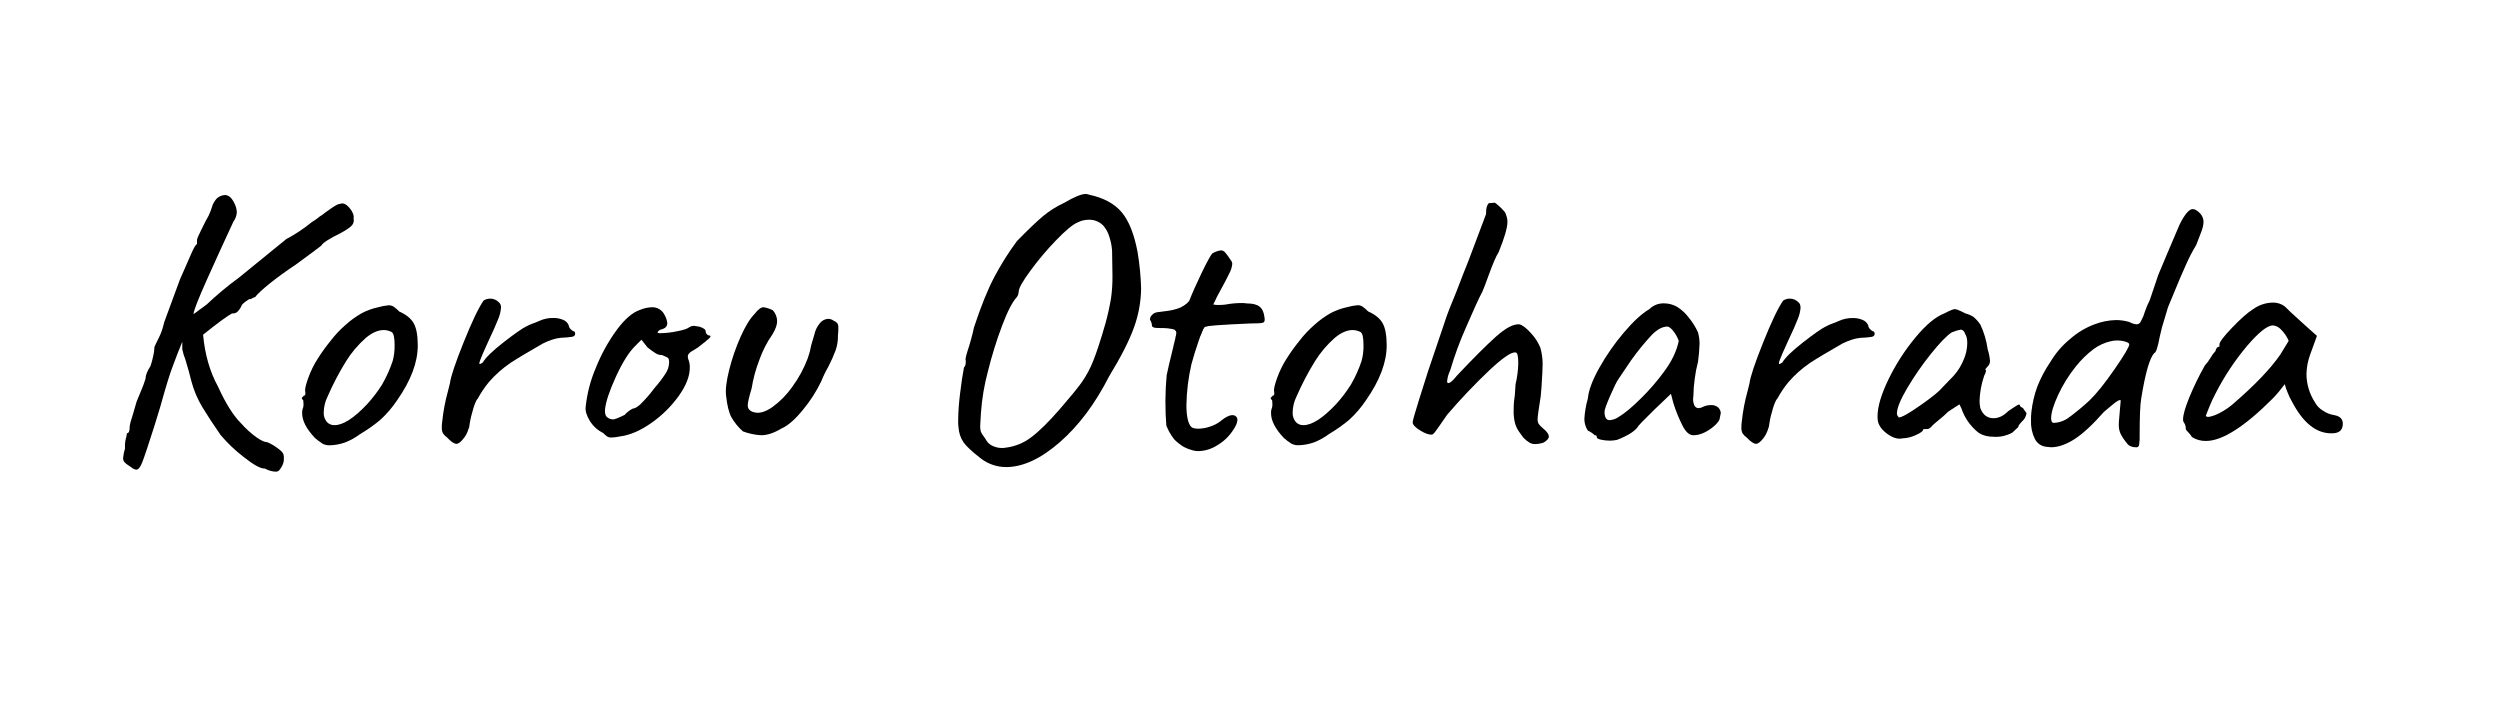 <svg xmlns="http://www.w3.org/2000/svg" xmlns:xlink="http://www.w3.org/1999/xlink" width="1368" height="385" viewBox="0 0 1368 385">
  <defs>
    <clipPath id="clip-path">
      <path d="M192.55,123.34q-1.38,1.59-6,4.13c-6.35,3.11-10,5.43-10.8,7-.71.56-2.29,1.76-4.76,3.59s-5.54,4.1-9.21,6.78q-8.25,5.5-14.28,10.37c-4,3.25-6.67,5.71-7.94,7.41a3.1,3.1,0,0,0-1.59.63,1.86,1.86,0,0,1-1.59.42c-.28.15-.92.57-1.9,1.27a10.17,10.17,0,0,0-2.12,1.91,10.73,10.73,0,0,1-2,3.28A3.63,3.63,0,0,1,127,171.5q-4,2.12-15.87,11.64,1.47,16.29,8.25,28.57,6.14,13.54,12.49,19.89a52.23,52.23,0,0,0,8.36,7.62c2.61,1.84,4.62,2.75,6,2.75a24.28,24.28,0,0,1,5.29,3q3.39,2.33,3.6,3.81a4.4,4.4,0,0,1,.21,1.69,8.08,8.08,0,0,1-1.06,4.66,14.78,14.78,0,0,1-1.48,2.22,2.66,2.66,0,0,1-2.11.74,13.36,13.36,0,0,1-5.72-1.69q-3.39.21-11.64-6.35A81.78,81.78,0,0,1,120.69,238q-5.72-8.25-9.84-15a55.18,55.18,0,0,1-6.24-14.82q-.85-3.81-3.18-11.43A30.09,30.09,0,0,1,99.74,191v-4l-2.54,6.34c-.14.43-1,2.76-2.65,7S90.64,212,87.67,222.71l-3.38,11Q79.42,249,77.83,253t-3.28,4a4.35,4.35,0,0,1-2.22-.95l-2-1.38a8.7,8.7,0,0,1-2.33-1.9,3.47,3.47,0,0,1-.64-2.12,24.14,24.14,0,0,1,1.06-5.29,16.31,16.31,0,0,1,.43-5.29,22.62,22.62,0,0,0,.63-3c1,0,1.48-1.13,1.48-3.39q0-1.69,1.91-7.41l1.9-6.56,2.54-6.14a62.28,62.28,0,0,0,2.33-6.35q0-2.74,2.75-7a52,52,0,0,0,1.48-5.5,23.83,23.83,0,0,0,.64-4.87q.42-1.07,2.33-4.87a33.33,33.33,0,0,0,2.75-7.62,12.85,12.85,0,0,1,.74-2.33c.35-.84.74-1.9,1.16-3.17l7-19,3.17-7.2c.28-.7,1.24-2.89,2.86-6.56s2.71-5.5,3.28-5.5v-2.33c0-.56.77-2.4,2.33-5.5l2.54-5.08a28.53,28.53,0,0,0,2.64-5.4c.64-1.76,1-2.93,1.17-3.49.14-.28.42-.77.84-1.48a10,10,0,0,1,1.49-1.91,7.41,7.41,0,0,1,4.23-1.69c2,0,3.67,1.41,5.08,4.23a12.2,12.2,0,0,1,1.48,5.29,9.86,9.86,0,0,1-1.9,5.08q-7.2,15.45-14.5,31.75t-7.3,18.84l7.19-5.29A178.92,178.92,0,0,1,130.64,152l26-21.16a84.86,84.86,0,0,0,14-9.32,27.79,27.79,0,0,0,3.39-2.32,11.39,11.39,0,0,1,2.11-1.48c.85-.71,2.54-1.94,5.08-3.71s4.16-2.57,4.87-2.43c1.55-.71,3.25,0,5.08,2.11s2.61,4.1,2.33,5.93A4.15,4.15,0,0,1,192.55,123.34Z" fill="none"/>
    </clipPath>
    <clipPath id="clip-path-2">
      <path d="M176.57,242.82a31.89,31.89,0,0,1-4.24-3.17q-7-7.41-7-13.55a7.58,7.58,0,0,1,.21-2.12,6.32,6.32,0,0,0,.53-3c-.07-1-.11-1.62-.11-1.9q-.84-.85-.84-1.17a.85.85,0,0,1,.42-.63,2.24,2.24,0,0,0,.64-.74c.84,0,1.12-.78.84-2.33-.28-1.13.28-3.63,1.7-7.52A51.86,51.86,0,0,1,174,196.05a97.73,97.73,0,0,1,6.88-9.53,59,59,0,0,1,8.14-8.68,49.65,49.65,0,0,1,9.11-6.56,35,35,0,0,1,8.88-3.17,29.22,29.22,0,0,1,5.72-1.06,4.87,4.87,0,0,1,2.65.74,20.92,20.92,0,0,1,3.06,2.65q5.72,2.53,7.94,6.45t2.22,12.17q0,13.77-11.21,29.84a59,59,0,0,1-9.11,10.69,80.92,80.92,0,0,1-11.21,7.94,36,36,0,0,1-8.15,4.55,27.43,27.43,0,0,1-8.36,1.59A8,8,0,0,1,176.57,242.82Zm32.49-32.38a71.21,71.21,0,0,0,5.82-12.91,31.28,31.28,0,0,0,1.05-8.68q0-6.34-1.69-7.2A9.44,9.44,0,0,0,210,180.6q-4.66,0-9.74,4.23a57.41,57.41,0,0,0-11,13,152.26,152.26,0,0,0-10,19.15,20.13,20.13,0,0,0-2.12,8.68,7.68,7.68,0,0,0,1.59,5.08,5.34,5.34,0,0,0,4.34,1.9q7,0,17.78-11.43A75.27,75.27,0,0,0,209.06,210.44Z" fill="none"/>
    </clipPath>
    <clipPath id="clip-path-3">
      <path d="M242.39,237.11a6.37,6.37,0,0,1-.63-3.18,18.74,18.74,0,0,1,.21-3.17A100.23,100.23,0,0,1,245.14,214l1.06-4.24q.63-5.28,7.41-22.22t11-23.07a6.73,6.73,0,0,1,3.6-1.06,6.35,6.35,0,0,1,4.66,1.91,3.55,3.55,0,0,1,1.27,3.17,19.44,19.44,0,0,1-1.59,6.25q-1.59,4.13-5.4,12.17-.84,1.7-2.85,6.34c-1.35,3.11-2,5-2,5.51,0,.28.06.42.21.42a1.34,1.34,0,0,0,.84-.32,7.33,7.33,0,0,1,.85-.53q2.32-4,11.32-11t12.38-8.68a25,25,0,0,1,3.82-1.69c1.55-.56,2.6-1,3.17-1.27a17.76,17.76,0,0,1,8-1.7,13,13,0,0,1,5.19,1,5.57,5.57,0,0,1,3.07,2.85,3.69,3.69,0,0,0,1.16,2.33,7.5,7.5,0,0,0,1.38,1.06.82.82,0,0,1,.84.53,2.54,2.54,0,0,1,.22.74c0,1-.57,1.59-1.7,1.8a52.83,52.83,0,0,1-6.14.53,21.72,21.72,0,0,0-4.86,1.06A38.48,38.48,0,0,0,297,188q-11.87,6.78-17.68,10.59A61.39,61.39,0,0,0,267.58,209a56.55,56.55,0,0,0-6.14,9.1q-1.49,1.49-3.07,7.72a47.08,47.08,0,0,0-1.59,7.73c-.14.42-.42,1.24-.84,2.43a13,13,0,0,1-1.91,3.49q-2.53,3.39-4.23,3.39c-1.27,0-3-1.13-5.08-3.39A8.88,8.88,0,0,1,242.39,237.11Z" fill="none"/>
    </clipPath>
    <clipPath id="clip-path-4">
      <path d="M334.46,239.43a3.94,3.94,0,0,1-2.12-.52,15.12,15.12,0,0,1-2.33-2,17.64,17.64,0,0,1-7.3-6.67q-2.65-4.33-2.22-7.73a73.69,73.69,0,0,1,5.61-21.37,94.31,94.31,0,0,1,11.32-20.53q6.56-8.9,12.7-11a18.21,18.21,0,0,1,6.35-1.48,7.4,7.4,0,0,1,7.19,4.23,11.41,11.41,0,0,1,1.49,4.45q0,2.53-3,3.38a2.57,2.57,0,0,0-1.48.64,1.71,1.71,0,0,0-.85,1.27,4.33,4.33,0,0,0,1.91.21,46.41,46.41,0,0,0,8.89-1.06q5.28-1,6.77-2.33a5,5,0,0,1,2.12-.63l3,.42q3.6,1.06,3.6,2.54a2.4,2.4,0,0,0,.63,1.59,1.93,1.93,0,0,0,1.49.74c.84.14.74.71-.32,1.69s-3.07,2.61-6,4.87c-.71.42-1.73,1.06-3.07,1.91a5.67,5.67,0,0,0-2.33,2.11,3.86,3.86,0,0,0,.1,2.33,11.35,11.35,0,0,1,.85,4.66q0,7-6,15.45a62.43,62.43,0,0,1-15,14.81q-9,6.36-17.25,7.41A26.82,26.82,0,0,1,334.46,239.43Zm7.4-12.48a14.68,14.68,0,0,1,4.45-3.39c1,0,2.33-.74,4-2.22a74.47,74.47,0,0,0,7.83-9,69.27,69.27,0,0,0,6-7.83,11.47,11.47,0,0,0,2-6.14,6.45,6.45,0,0,0-.21-1.9,2.35,2.35,0,0,0-1.37-1.16c-.78-.35-1.52-.67-2.23-1a6.61,6.61,0,0,1-3.49-.95,48.9,48.9,0,0,1-4.55-3.28L351,185.89l-3.59,3.6q-5.08,5.07-10.37,16.61T331.07,224c-.14,2,.18,3.36.95,4.13a5.46,5.46,0,0,0,3.49,1.38Q336.79,229.49,341.86,227Z" fill="none"/>
    </clipPath>
    <clipPath id="clip-path-5">
      <path d="M400.17,228.22q-2-3.81-2.85-11.64-.65-4.87,1.69-14.18a109.67,109.67,0,0,1,6.24-18.1q3.92-8.78,7.73-12.59,2.75-3.6,4.87-3.6a16.49,16.49,0,0,1,5.07,1.69,9,9,0,0,1,2.33,5.93c0,2-.84,4.37-2.54,7.19a58.4,58.4,0,0,0-7.19,14,77.19,77.19,0,0,0-4.24,15.66q-2.11,7-2.11,9.11a3.57,3.57,0,0,0,.95,2.64,5.86,5.86,0,0,0,3.07,1.38q4,.84,9.52-3a47.12,47.12,0,0,0,10.8-11A64.71,64.71,0,0,0,442,196.05a43.37,43.37,0,0,0,1.91-7.2c1-3.39,1.55-5.29,1.69-5.71a14.13,14.13,0,0,1,3.18-6.46,6.15,6.15,0,0,1,4.44-2.22,5,5,0,0,1,3,1.06,4.8,4.8,0,0,1,2,1.37,4.86,4.86,0,0,1,.52,2.65,33.23,33.23,0,0,1-.21,4,23.77,23.77,0,0,1-1.27,8.15,88.3,88.3,0,0,1-4,9,57.17,57.17,0,0,0-3.81,7.83,74.69,74.69,0,0,1-9.95,15.56q-6.56,8.15-12.06,10.48-5.92,3.6-11,3.6a33.91,33.91,0,0,1-9.94-2.12A31.08,31.08,0,0,1,400.17,228.22Z" fill="none"/>
    </clipPath>
    <clipPath id="clip-path-6">
      <path d="M527.27,242.08a16.24,16.24,0,0,1-2.76-8.15,22.82,22.82,0,0,1-.21-3.81,128.25,128.25,0,0,1,1.06-14.81q1.07-8.9,2.12-14.18a3.83,3.83,0,0,0,.95-2.54,5.46,5.46,0,0,0-.11-2.12,26.65,26.65,0,0,1,1.06-4.23,120.43,120.43,0,0,0,3.6-13.13q5.71-17.34,11.22-27.72a151.9,151.9,0,0,1,12.27-19.47q9.1-9.31,14.29-13.66A52.62,52.62,0,0,1,582.3,111q8.25-4.86,11.85-4.87a6.82,6.82,0,0,1,1.9.43q11.85,2.53,17.78,9.63t8.68,21.9a145.68,145.68,0,0,1,1.9,19.48,63.87,63.87,0,0,1-3.81,21.37q-3.81,10.8-13.75,27.09-11.43,22.44-27,36t-29.31,13.55A22.6,22.6,0,0,1,537,251.08Q529.59,245.37,527.27,242.08Zm36.93-2.75q6.45-4.77,16-15.77,8.25-9.52,11.75-14.39a57.14,57.14,0,0,0,6.24-11.64q2.75-6.78,6.77-20.74A139.87,139.87,0,0,0,608,162.92a83.15,83.15,0,0,0,.74-12l-.21-13.75a30,30,0,0,0-1.48-7.52,16.67,16.67,0,0,0-3-5.82,10.52,10.52,0,0,0-8.26-3.59,13.55,13.55,0,0,0-6.14,1.48q-4,1.69-11.85,9.84a159.68,159.68,0,0,0-14.07,16.72q-6.25,8.56-6.25,11.11a10.49,10.49,0,0,1-.21,1.27,4.59,4.59,0,0,1-.85,1.91q-3.6,3.81-8,15.45a221.7,221.7,0,0,0-7.83,25.18,119.24,119.24,0,0,0-3.81,22.65l-.42,7.19a10.93,10.93,0,0,0,.31,3,7.92,7.92,0,0,0,1.38,2.43,25.33,25.33,0,0,1,1.9,2.86,7.49,7.49,0,0,0,3.39,2.75,11.58,11.58,0,0,0,4.87,1.06,10.16,10.16,0,0,0,2.33-.21A28.43,28.43,0,0,0,564.2,239.33Z" fill="none"/>
    </clipPath>
    <clipPath id="clip-path-7">
      <path d="M647.69,244.51a28.63,28.63,0,0,1-5.08-4,28.22,28.22,0,0,1-5-9.42q-1.17-4.33-1.16-13.86,0-5.07,5.71-27.94c-.28,1,.21-1.06,1.48-6.13a2.14,2.14,0,0,0-1.69-3,26.47,26.47,0,0,0-6.56-.63c-2.4,0-3.81-.14-4.24-.43a1,1,0,0,1-.74-.63,2.78,2.78,0,0,1-.1-.64,5.44,5.44,0,0,0-.85-2.54.84.84,0,0,1-.21-.63,3.66,3.66,0,0,1,1.16-2.33,4.56,4.56,0,0,1,2.86-1.48c.7-.14,2.33-.35,4.87-.64a29.57,29.57,0,0,0,7.2-1.69,12.18,12.18,0,0,0,5.29-3.6q2.75-7,7-15.76t5.72-10.48A13.24,13.24,0,0,1,668,137a2.89,2.89,0,0,1,2.12.84,26.09,26.09,0,0,1,2.33,3,10.31,10.31,0,0,0,1,1.49,3.35,3.35,0,0,1,.85,2.11,13.56,13.56,0,0,1-1.59,5.08q-1.57,3.39-6.24,11.85l-2.75,5.3a12.35,12.35,0,0,0,3,.21,28.15,28.15,0,0,0,3.81-.21,48.19,48.19,0,0,1,8.68-.85,14.07,14.07,0,0,1,3,.21q4.88,0,7.09,1.8t2.65,6c.28,1.56,0,2.47-.85,2.75s-3.25.43-7.19.43q-24.55,1.06-24.77,1.9-.84.65-3.17,7.41t-4,12.91a107.27,107.27,0,0,0-2.76,22.44q0,8.88,2.54,11.85c.71.71,2,1.06,4,1.06a20.44,20.44,0,0,0,6.45-1.17,18,18,0,0,0,5.82-3.07q3.81-3.17,6.35-3.17a2.72,2.72,0,0,1,2,.74,2.47,2.47,0,0,1,.74,1.8c0,1.55-.84,3.53-2.54,5.93a25.79,25.79,0,0,1-8.46,8A19.87,19.87,0,0,1,656,246.84a9.93,9.93,0,0,1-3.39-.42A22.77,22.77,0,0,1,647.69,244.51Z" fill="none"/>
    </clipPath>
    <clipPath id="clip-path-8">
      <path d="M706.74,242.82a31.3,31.3,0,0,1-4.23-3.17q-7-7.41-7-13.55a7.21,7.21,0,0,1,.21-2.12,6.32,6.32,0,0,0,.53-3c-.08-1-.11-1.62-.11-1.9-.57-.57-.85-1-.85-1.17a.84.84,0,0,1,.43-.63,2.1,2.1,0,0,0,.63-.74c.85,0,1.13-.78.85-2.33-.29-1.13.28-3.63,1.69-7.52a52.37,52.37,0,0,1,5.29-10.68,99.47,99.47,0,0,1,6.88-9.53,59,59,0,0,1,8.15-8.68,50,50,0,0,1,9.1-6.56,35,35,0,0,1,8.89-3.17,29.1,29.1,0,0,1,5.72-1.06,4.86,4.86,0,0,1,2.64.74,20.88,20.88,0,0,1,3.07,2.65q5.72,2.53,7.94,6.45t2.22,12.17q0,13.77-11.22,29.84a59.36,59.36,0,0,1-9.1,10.69,80.48,80.48,0,0,1-11.22,7.94,36,36,0,0,1-8.14,4.55,27.49,27.49,0,0,1-8.37,1.59A8.06,8.06,0,0,1,706.74,242.82Zm32.49-32.38a69.86,69.86,0,0,0,5.82-12.91,30.88,30.88,0,0,0,1.06-8.68c0-4.23-.57-6.63-1.69-7.2a9.51,9.51,0,0,0-4.24-1.05q-4.65,0-9.73,4.23a57.44,57.44,0,0,0-11,13,152.26,152.26,0,0,0-10,19.15,20.11,20.11,0,0,0-2.11,8.68,7.74,7.74,0,0,0,1.58,5.08,5.35,5.35,0,0,0,4.34,1.9q7,0,17.78-11.43A74.54,74.54,0,0,0,739.23,210.44Z" fill="none"/>
    </clipPath>
    <clipPath id="clip-path-9">
      <path d="M839.87,243a5.89,5.89,0,0,1-2.86-.74,16.25,16.25,0,0,1-3.49-2.86q-.63-.84-2.22-3.06A15.52,15.52,0,0,1,829,231.5a25.39,25.39,0,0,1-.74-6.67c0-2,.07-3.67.21-5.08s.28-2.54.43-3.38l.42-6.14a54.05,54.05,0,0,0,1.48-11.64c0-3.81-.5-5.72-1.48-5.72q-3.18-.63-14,9.42A325.16,325.16,0,0,0,791.83,227l-3.81,5.5c-.29.42-1,1.41-2.12,3s-1.9,2.33-2.33,2.33q-2.33.21-6.35-2.22T773,231.18q0-1.27,3.28-11.75t5.19-16.4l9.31-27.51q1.69-5.29,6.14-15.88l4-10.37,2.54-6.35,9.73-25.82v-.85c0-2.39.5-4.09,1.49-5.08l3-.21c0-.28.56,0,1.69,1a27,27,0,0,1,3.28,3.17,5.08,5.08,0,0,1,1.59,2.86,8.56,8.56,0,0,1,.63,3.38q0,4.88-4.86,16.72-1.9,2.76-5.72,13.34-2.12,5.93-3.17,8.25-2.55,4.67-8.79,19.16a188.44,188.44,0,0,0-8.78,23.81,17.46,17.46,0,0,0-1.69,5.92c0,.71.21,1.06.63,1.06q1.49,0,4.66-4,13.33-14.17,21.38-21.38t12.91-6.77q2.54.63,6.24,4.76a26.49,26.49,0,0,1,5.18,7.94,33,33,0,0,1,1.27,8.68q0,3.6-.63,13.12l-.42,4.87q-1.69,10.59-1.7,12.27a5.48,5.48,0,0,0,.53,2.76,12.15,12.15,0,0,0,2.22,2.32q3.39,2.76,3.39,4.66,0,1.69-3,3.39A16.51,16.51,0,0,1,839.87,243Z" fill="none"/>
    </clipPath>
    <clipPath id="clip-path-10">
      <path d="M881.14,241.13a23.1,23.1,0,0,1-5.08-.53c-1.55-.35-2.32-.81-2.32-1.38a.85.85,0,0,0-1.06-1.05c-.15-.14-.57-.5-1.27-1.06a10.88,10.88,0,0,0-2.54-1.48,11.57,11.57,0,0,1-1.91-6.35,52.08,52.08,0,0,1,1.91-11.22q.63-6.78,6.35-16.93a121.31,121.31,0,0,1,13.44-19.26q7.73-9.1,13.86-12.7a10.88,10.88,0,0,1,8-3.18,14.48,14.48,0,0,1,7.2,1.91,23.88,23.88,0,0,1,6.24,5.71,37.07,37.07,0,0,1,5.19,8.26A23.9,23.9,0,0,1,930,188a90.08,90.08,0,0,1-.84,9.95,69.52,69.52,0,0,0-1.8,9.31,71.81,71.81,0,0,0-.74,9.53,8.39,8.39,0,0,0,.42,4.76,2.59,2.59,0,0,0,2.33,1.8,5.23,5.23,0,0,0,2.33-.64,10.31,10.31,0,0,1,4.65-1.05,5.62,5.62,0,0,1,3.81,1.27,4.72,4.72,0,0,1,1.48,3.81q0,3.81-5.18,7.62t-9.84,3.81q-3.18,0-5.82-5a79.74,79.74,0,0,1-5.19-12.8l-1.27-4.87-9.1,8.68-4.87,4.86a51.75,51.75,0,0,0-3.81,4q-2.33,4-11.64,7.63A19.75,19.75,0,0,1,881.14,241.13Zm16.94-23.28a118.31,118.31,0,0,0,12.27-14.18q6.55-8.68,8.26-17.15a18.33,18.33,0,0,0-2.76-5.08q-1.9-2.53-3.38-2.75-4.25,0-8.89,4.87a137.9,137.9,0,0,0-11,13.54l-7,10.38q-1.27,1.7-4.45,9T878,225.25c0,3.11.91,4.66,2.75,4.66a9.62,9.62,0,0,0,4.87-1.69Q890.66,225.25,898.08,217.85Z" fill="none"/>
    </clipPath>
    <clipPath id="clip-path-11">
      <path d="M953.52,237.11a6.37,6.37,0,0,1-.63-3.18,19.85,19.85,0,0,1,.21-3.17A99.35,99.35,0,0,1,956.28,214l1.05-4.24q.64-5.28,7.41-22.22t11-23.07a6.73,6.73,0,0,1,3.6-1.06,6.33,6.33,0,0,1,4.65,1.91c.85.56,1.27,1.62,1.27,3.17a19.44,19.44,0,0,1-1.59,6.25q-1.57,4.13-5.39,12.17-.85,1.7-2.86,6.34t-2,5.51q0,.42.21.42a1.39,1.39,0,0,0,.85-.32,6.49,6.49,0,0,1,.84-.53q2.34-4,11.33-11T999,178.69a24.88,24.88,0,0,1,3.81-1.69,34.12,34.12,0,0,0,3.17-1.27,17.8,17.8,0,0,1,8-1.7,13,13,0,0,1,5.18,1,5.54,5.54,0,0,1,3.07,2.85,3.65,3.65,0,0,0,1.17,2.33,7.54,7.54,0,0,0,1.37,1.06.83.83,0,0,1,.85.53,2.43,2.43,0,0,1,.21.74c0,1-.57,1.59-1.69,1.8a53.29,53.29,0,0,1-6.14.53,21.68,21.68,0,0,0-4.87,1.06,39,39,0,0,0-5.08,2.11q-11.85,6.78-17.67,10.59A61.43,61.43,0,0,0,978.71,209a57.23,57.23,0,0,0-6.14,9.1q-1.49,1.49-3.07,7.72a47.74,47.74,0,0,0-1.58,7.73c-.15.42-.43,1.24-.85,2.43a13,13,0,0,1-1.9,3.49q-2.55,3.39-4.24,3.39-1.9,0-5.08-3.39A9,9,0,0,1,953.52,237.11Z" fill="none"/>
    </clipPath>
    <clipPath id="clip-path-12">
      <path d="M1032.89,237.53q-4.44-3.18-5.29-7a12.83,12.83,0,0,1-.21-2.76q0-7.81,6-20.21a113.9,113.9,0,0,1,14.71-22.86q8.67-10.47,15.87-13.22c3-1.56,4.87-2.33,5.72-2.33s2.75.77,5.71,2.33a14.92,14.92,0,0,1,4.45,1.9,20.7,20.7,0,0,1,3.81,4.23,46.92,46.92,0,0,1,4,13.55,27.23,27.23,0,0,1,1.27,6.35,4.08,4.08,0,0,1-1.27,3c-.14.14-.39.42-.74.85a1.79,1.79,0,0,0-.53.95c0,.21.14.32.42.32a4.75,4.75,0,0,1-.21.95,11.89,11.89,0,0,1-.85,2,47.08,47.08,0,0,0-2.54,13.76,20,20,0,0,0,.43,4q2.11,5.51,7.19,5.5c2.82,0,5.51-1.27,8-3.81q3.38-2.32,5-3.28c1.06-.63,1.59-.45,1.59.53a7,7,0,0,0,.84.64,2.31,2.31,0,0,0,1.27.42c1,0,1.48.63,1.48,1.9a8.06,8.06,0,0,1-1.48,4.24,32.18,32.18,0,0,0-2.32,2.54,3.06,3.06,0,0,0-.85,1.69l-3.18,3a18.58,18.58,0,0,1-9.52,2.33c-3.81,0-6.85-.77-9.1-2.33a28.6,28.6,0,0,1-9.31-13.33l-1.06-2.12-6.14,4a60.4,60.4,0,0,1-4.87,4.34c-1.83,1.48-3,2.51-3.6,3.07-1.13,1.41-2.11,2.12-3,2.12h-2.12q0,1.49-4.12,3.28a18.66,18.66,0,0,1-7.3,1.8Q1037.34,240.7,1032.89,237.53Zm18-15.77q9.52-6.66,12.07-9.84l6.13-6.35a30.34,30.34,0,0,0,5.4-8.68,23.47,23.47,0,0,0,2-8.89c0-2.39-.35-4.09-1.06-5.08-.56-1.69-1.41-2.54-2.54-2.54a23.48,23.48,0,0,0-4.87,1.49q-4,2.53-11.32,11.64a162.26,162.26,0,0,0-13,18.73q-5.7,9.63-5.71,14.07a2.26,2.26,0,0,0,.42,1.27,5.74,5.74,0,0,0,.64.85Q1041.36,228.43,1050.88,221.76Z" fill="none"/>
    </clipPath>
    <clipPath id="clip-path-13">
      <path d="M1163.9,242.61a28.44,28.44,0,0,1-3.49-5.19,10.93,10.93,0,0,1-1-4.76,28.15,28.15,0,0,1,.21-3.81l.84-9.73c-.28-.29-.81-.22-1.58.21a11.47,11.47,0,0,0-2.12,1.48c-.63.57-1.24,1.06-1.8,1.48l-3.6,3q-9.32,10.59-16.19,15t-12.8,4.45l-2.33-.22a7.88,7.88,0,0,1-6.56-4.33,21.05,21.05,0,0,1-2.12-10.06,36.75,36.75,0,0,1,.21-4.65,59.3,59.3,0,0,1,3.18-13.76A68.63,68.63,0,0,1,1122,198a47.19,47.19,0,0,1,10.48-12.27,42.47,42.47,0,0,1,13.65-8.26,34.63,34.63,0,0,1,11.85-2.33,25.62,25.62,0,0,1,7.2,1.06,9.73,9.73,0,0,0,4,1.27c1.13,0,2-.7,2.54-2.12a20.22,20.22,0,0,0,1.91-4.65,49.33,49.33,0,0,1,2.75-6.56l4.65-13.76,5.51-13.12,6.14-14.4q4.23-8.46,7.19-8.46,1.69,0,4,2.33a6.81,6.81,0,0,1,1.91,4.65,15.87,15.87,0,0,1-1.17,5.29q-1.16,3.18-2.85,7.41a90.81,90.81,0,0,0-5.51,10.59l-3.17,7.19q-5.71,13.55-6.77,16.3l-1.7,5.71a94,94,0,0,0-2.75,10.16q-1.7,9.11-3,9.1-3.81,4-7.2,25-.84,5.07-.84,19.47a32.37,32.37,0,0,1-.32,6,1.48,1.48,0,0,1-1.59,1.17Q1165.38,244.73,1163.9,242.61Zm-31.64-14.29a126.42,126.42,0,0,0,11.11-9.2q5.72-5.51,13.76-17.15t8-13.54c0-.57-.71-1.06-2.12-1.48a15.89,15.89,0,0,0-4.65-.64,14,14,0,0,0-3.39.42,25.44,25.44,0,0,0-9.42,4.34,54.45,54.45,0,0,0-9.63,9.42,76.15,76.15,0,0,0-9.73,15.66q-3.81,8.26-3.81,12.7c0,1.7.49,2.54,1.48,2.54A14.54,14.54,0,0,0,1132.26,228.32Z" fill="none"/>
    </clipPath>
    <clipPath id="clip-path-14">
      <path d="M1197.45,236.58q-1.38-1.38-1.38-1.8a5.46,5.46,0,0,0-1.06-3.6,2.89,2.89,0,0,1-.42-1.9q0-3.39,3.28-11.54a157.78,157.78,0,0,1,8.57-17.67,27.54,27.54,0,0,0,3.28-4.45,16.65,16.65,0,0,1,2.65-3.59,2.4,2.4,0,0,1,.63-1.59,1.9,1.9,0,0,1,1.48-.74v-1.27q0-1.91,7-9.21t11.43-10.05a19,19,0,0,1,10.79-3.6,10.49,10.49,0,0,1,6.56,2.11q1.07,1.27,9.74,9.11l7.83,7L1264,194.35a33.11,33.11,0,0,0-1.9,10.37,28.6,28.6,0,0,0,4.65,15.45,11.29,11.29,0,0,0,4.24,4.45,15,15,0,0,0,6.34,2.54c3.11.56,4.66,2.12,4.66,4.66q0,4.23-3.81,5.08a11.34,11.34,0,0,1-2.54.21q-12.5,0-21.59-17.57a30.26,30.26,0,0,1-2.22-4.66,27,27,0,0,1-1.59-4.65q-1.26,1.7-3.17,4t-3.6,4q-23.07,23.07-36.4,23.07a14,14,0,0,1-7.62-2.12A11,11,0,0,0,1197.45,236.58ZM1209.3,228a21.69,21.69,0,0,0,5.5-2.12,38.87,38.87,0,0,0,6.67-4.45q18.19-15.66,26.24-27.3l4.66-7.62a19.54,19.54,0,0,0-4.45-6.45,6.8,6.8,0,0,0-4.23-2q-4.44,0-14,11.11a137.84,137.84,0,0,0-17.35,26.14,76.24,76.24,0,0,0-3.39,7.3q-1.49,3.7-1.9,4.76C1207.08,228.08,1207.82,228.29,1209.3,228Z" fill="none"/>
    </clipPath>
  </defs>
  <title>Kurou_name</title>
  <g id="Kurou_name">
    <g clip-path="url(#clip-path)">
      <path id="Kurou_k" d="M127.5,101.5l-60,157c20.78-85.73,75.06-115.47,132-152l-98,74c8.28,35.36,28.05,60.69,57,78" fill="none" stroke="#000" stroke-width="25"/>
    </g>
    <g clip-path="url(#clip-path-2)">
      <path id="Kurou_o" d="M224.5,182.5c-3.58-5.58-11.95-8-21-10q-23.94,15.88-35,52c5.9,8.11,12.37,13.64,20,14C209.06,224.05,220.73,205.22,224.5,182.5Z" fill="none" stroke="#000" stroke-width="21"/>
    </g>
    <g clip-path="url(#clip-path-3)">
      <path id="Kurou_r" d="M274.5,158.5l-33,85c18.58-41.12,43.29-62.58,73-68" fill="none" stroke="#000" stroke-width="23"/>
    </g>
    <g clip-path="url(#clip-path-4)">
      <path id="Kurou_o-2" data-name="Kurou_o" d="M390.5,180.5l-28,7c-8.35-4.3-6.23-11.69-1-20-13.78,9-26.32,28.75-38,56l16,16C363.73,216.19,379.26,184.93,390.5,180.5Z" fill="none" stroke="#000" stroke-width="24"/>
    </g>
    <g clip-path="url(#clip-path-5)">
      <path id="Kurou_u" d="M423.5,163.5c-17.52,28.82-23.68,62-11,71,21.1-7.95,35.35-31.52,47-61" fill="none" stroke="#000" stroke-width="20"/>
    </g>
    <g clip-path="url(#clip-path-6)">
      <path id="Kurou_o2" d="M613,183c7.15-28.1,4.75-51.55-10-69-21,0-39.29,18-56,46-22.32,53.08-19.58,76.95-5,87C561.89,256.44,585.63,234.53,613,183Z" fill="none" stroke="#000" stroke-width="23"/>
    </g>
    <g clip-path="url(#clip-path-7)">
      <path id="Kurou_t1" d="M673.5,134.5c-22.32,32.4-30.77,67.78-26,106,12,1.82,23.67-4.59,35-17" fill="none" stroke="#000" stroke-width="17"/>
      <line id="Kurou_t2" x1="697.5" y1="170.5" x2="627.5" y2="176.5" fill="none" stroke="#000" stroke-width="19"/>
    </g>
    <g clip-path="url(#clip-path-8)">
      <path id="Kurou_o3" d="M754.5,188.5c-3.06-8-9.2-12.86-16-17-10.78,3.06-24.89,26.54-39,50,3.11,11.41,7.41,20.17,17,17C732,224.89,750.23,214.25,754.5,188.5Z" fill="none" stroke="#000" stroke-width="20"/>
    </g>
    <g clip-path="url(#clip-path-9)">
      <path id="Kurou_h" d="M823,106,773,240c24.07-26.27,46.55-47.7,67-63-5.79,23.09-4.66,46.43,3,70" fill="none" stroke="#000" stroke-width="21"/>
    </g>
    <g clip-path="url(#clip-path-10)">
      <path id="Kurou_a1" d="M928.5,182.5l-22-13c-12.81,13.5-25,35.15-37,60l14,9c20.59-21.26,39.28-43.43,51-69-19.17,41-16.68,62.63,5,67" fill="none" stroke="#000" stroke-width="32"/>
    </g>
    <g clip-path="url(#clip-path-11)">
      <path id="Kurou_r2" d="M985,155l-32,89c20.11-42.14,46.16-64.15,77-70" fill="none" stroke="#000" stroke-width="24"/>
    </g>
    <g clip-path="url(#clip-path-12)">
      <path id="Kurou_a2" d="M1082.5,194.5c-1-16.27-7.24-21.1-17-18-15.4,12.21-26.6,29.71-34,52l13,6c17.35-17.13,35.58-34.7,41-46-9.81,39.69-5.28,56.94,23,37" fill="none" stroke="#000" stroke-width="21"/>
    </g>
    <g clip-path="url(#clip-path-13)">
      <path id="Kurou_d" d="M1175.5,183.5c-32.32-12.73-71.72,41.65-59,52,17.58,14.31,63.91-38.62,89-123-22.8,48.55-40.67,95.48-42,137" fill="none" stroke="#000" stroke-width="21"/>
    </g>
    <g clip-path="url(#clip-path-14)">
      <path id="Kurou_a3" d="M1259.5,185.5c-2.88-7.38-11.81-13-21-16-15.09,11.21-28.71,31.19-41,59l15,8c20.39-14.78,37.27-36.28,53-60-18.35,36-4.51,51.71,21,60" fill="none" stroke="#000" stroke-width="21"/>
    </g>
  </g>
</svg>
